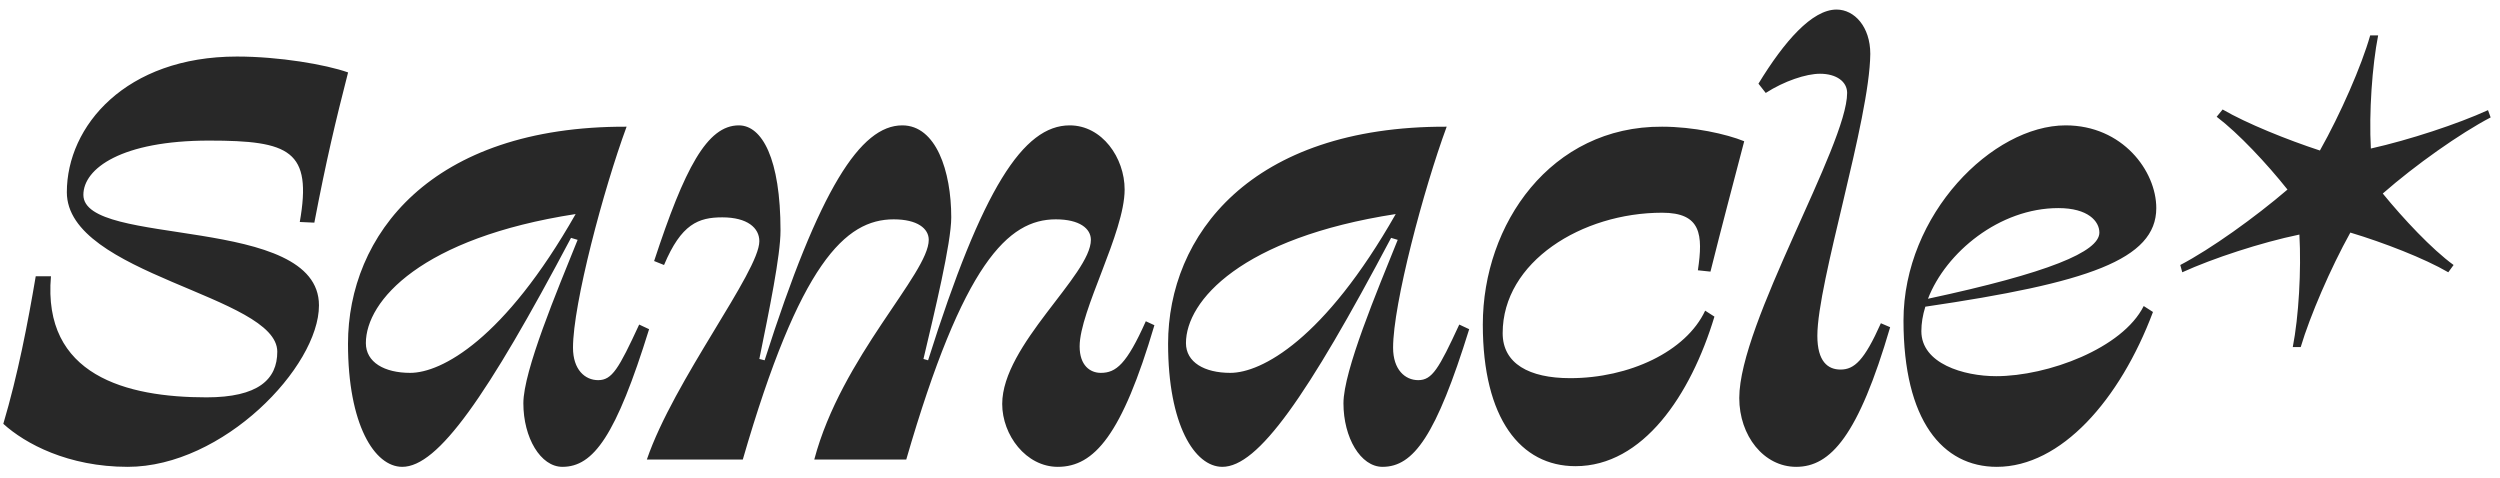 <svg width="136" height="26" viewBox="0 0 136 26" fill="none" xmlns="http://www.w3.org/2000/svg">
<path d="M12.888 3.076C15.192 3.076 17.712 3.508 18.936 3.94C18.252 6.604 17.748 8.728 17.1 12.112L16.308 12.076C16.992 8.188 15.768 7.648 11.376 7.648C6.624 7.648 4.536 9.16 4.536 10.6C4.536 13.48 17.352 11.644 17.352 16.612C17.352 19.96 12.132 25.396 6.948 25.396C3.708 25.396 1.368 24.136 0.18 23.056C0.972 20.392 1.512 17.584 1.944 15.028H2.772C2.304 20.428 6.876 21.616 11.232 21.616C14.04 21.616 15.084 20.644 15.084 19.132C15.084 16.072 3.636 14.956 3.636 10.456C3.636 6.856 6.84 3.076 12.888 3.076ZM30.595 25.396C29.407 25.396 28.471 23.812 28.471 21.94C28.471 20.176 30.307 15.82 31.423 13.048L31.063 12.94C26.491 21.58 23.827 25.396 21.883 25.396C20.371 25.396 18.931 23.092 18.931 18.7C18.931 12.832 23.395 6.856 34.087 6.892C32.827 10.312 31.171 16.54 31.171 18.916C31.171 20.104 31.819 20.68 32.539 20.68C33.295 20.68 33.655 20.068 34.771 17.656L35.311 17.908C33.511 23.704 32.287 25.396 30.595 25.396ZM22.315 20.284C24.007 20.284 27.427 18.484 31.315 11.644C22.927 12.94 19.903 16.36 19.903 18.664C19.903 19.708 20.911 20.284 22.315 20.284ZM59.344 13.048C59.344 12.436 58.732 11.932 57.436 11.932C54.844 11.932 52.396 14.308 49.3 25H44.296C45.772 19.42 50.524 14.884 50.524 13.048C50.524 12.436 49.912 11.932 48.616 11.932C45.988 11.932 43.504 14.308 40.408 25H35.188C36.664 20.68 41.308 14.776 41.308 13.12C41.308 12.4 40.66 11.824 39.292 11.824C37.996 11.824 37.06 12.184 36.124 14.416L35.584 14.2C37.24 9.16 38.464 6.82 40.192 6.82C41.452 6.82 42.46 8.62 42.46 12.544C42.46 13.912 41.848 16.864 41.308 19.528L41.596 19.6C44.584 10.24 46.816 6.82 49.084 6.82C50.92 6.82 51.748 9.304 51.748 11.824C51.748 13.228 50.848 16.936 50.236 19.528L50.488 19.6C53.44 10.24 55.672 6.82 58.192 6.82C59.956 6.82 61.18 8.584 61.18 10.312C61.18 12.652 58.732 16.9 58.732 18.844C58.732 19.888 59.308 20.284 59.884 20.284C60.712 20.284 61.288 19.816 62.332 17.476L62.8 17.692C61.036 23.668 59.524 25.396 57.544 25.396C55.816 25.396 54.52 23.668 54.52 21.976C54.52 18.772 59.344 14.956 59.344 13.048ZM75.208 25.396C74.02 25.396 73.084 23.812 73.084 21.94C73.084 20.176 74.92 15.82 76.036 13.048L75.676 12.94C71.104 21.58 68.44 25.396 66.496 25.396C64.984 25.396 63.544 23.092 63.544 18.7C63.544 12.832 68.008 6.856 78.7 6.892C77.44 10.312 75.784 16.54 75.784 18.916C75.784 20.104 76.432 20.68 77.152 20.68C77.908 20.68 78.268 20.068 79.384 17.656L79.924 17.908C78.124 23.704 76.9 25.396 75.208 25.396ZM66.928 20.284C68.62 20.284 72.04 18.484 75.928 11.644C67.54 12.94 64.516 16.36 64.516 18.664C64.516 19.708 65.524 20.284 66.928 20.284ZM90.421 11.572C86.065 11.572 81.745 14.236 81.745 18.124C81.745 19.78 83.185 20.572 85.417 20.572C88.621 20.572 91.717 19.132 92.761 16.9L93.265 17.224C91.969 21.508 89.377 25.36 85.705 25.36C82.717 25.36 80.665 22.768 80.665 17.656C80.665 12.184 84.373 6.856 90.421 6.892C92.113 6.892 93.913 7.288 94.885 7.684C94.237 10.168 93.697 12.184 93.049 14.776L92.365 14.704C92.653 12.76 92.545 11.572 90.421 11.572ZM100.484 5.056C100.484 4.444 99.908 4.012 99.008 4.012C98.252 4.012 97.064 4.408 96.056 5.056L95.66 4.552C97.064 2.248 98.576 0.52 99.908 0.52C100.88 0.52 101.744 1.456 101.744 2.932C101.708 6.532 98.864 15.352 98.864 18.268C98.864 19.672 99.44 20.104 100.124 20.104C100.88 20.104 101.42 19.6 102.32 17.584L102.824 17.8C101.096 23.704 99.584 25.396 97.712 25.396C95.948 25.396 94.616 23.704 94.616 21.652C94.616 17.584 100.484 7.9 100.484 5.056ZM111.974 11.32C108.77 11.32 105.854 13.732 104.882 16.252C111.434 14.848 114.206 13.696 114.206 12.652C114.206 12.04 113.594 11.32 111.974 11.32ZM108.626 25.396C105.674 25.396 103.55 22.876 103.55 17.44C103.55 11.644 108.41 6.82 112.37 6.82C115.466 6.82 117.302 9.304 117.302 11.32C117.302 14.128 113.558 15.388 104.738 16.684C104.594 17.152 104.522 17.584 104.522 18.016C104.522 19.78 106.826 20.464 108.59 20.464C111.398 20.464 115.466 18.952 116.618 16.648L117.122 16.972C115.322 21.76 112.118 25.396 108.626 25.396ZM125.159 18.88H124.727C125.051 17.224 125.195 14.704 125.087 12.76C122.999 13.192 120.371 14.056 118.715 14.812L118.607 14.416C120.263 13.552 122.675 11.824 124.439 10.312C123.323 8.908 121.775 7.252 120.587 6.352L120.911 5.956C122.207 6.712 124.439 7.612 126.203 8.188C127.319 6.208 128.471 3.58 128.939 1.924H129.371C129.047 3.58 128.867 6.1 128.975 8.08C131.063 7.612 133.691 6.748 135.347 5.992L135.491 6.388C133.835 7.252 131.387 8.98 129.623 10.528C130.739 11.896 132.287 13.552 133.475 14.416L133.187 14.812C131.891 14.056 129.659 13.192 127.859 12.652C126.779 14.596 125.663 17.188 125.159 18.88Z" fill="#282828"/>
</svg>
